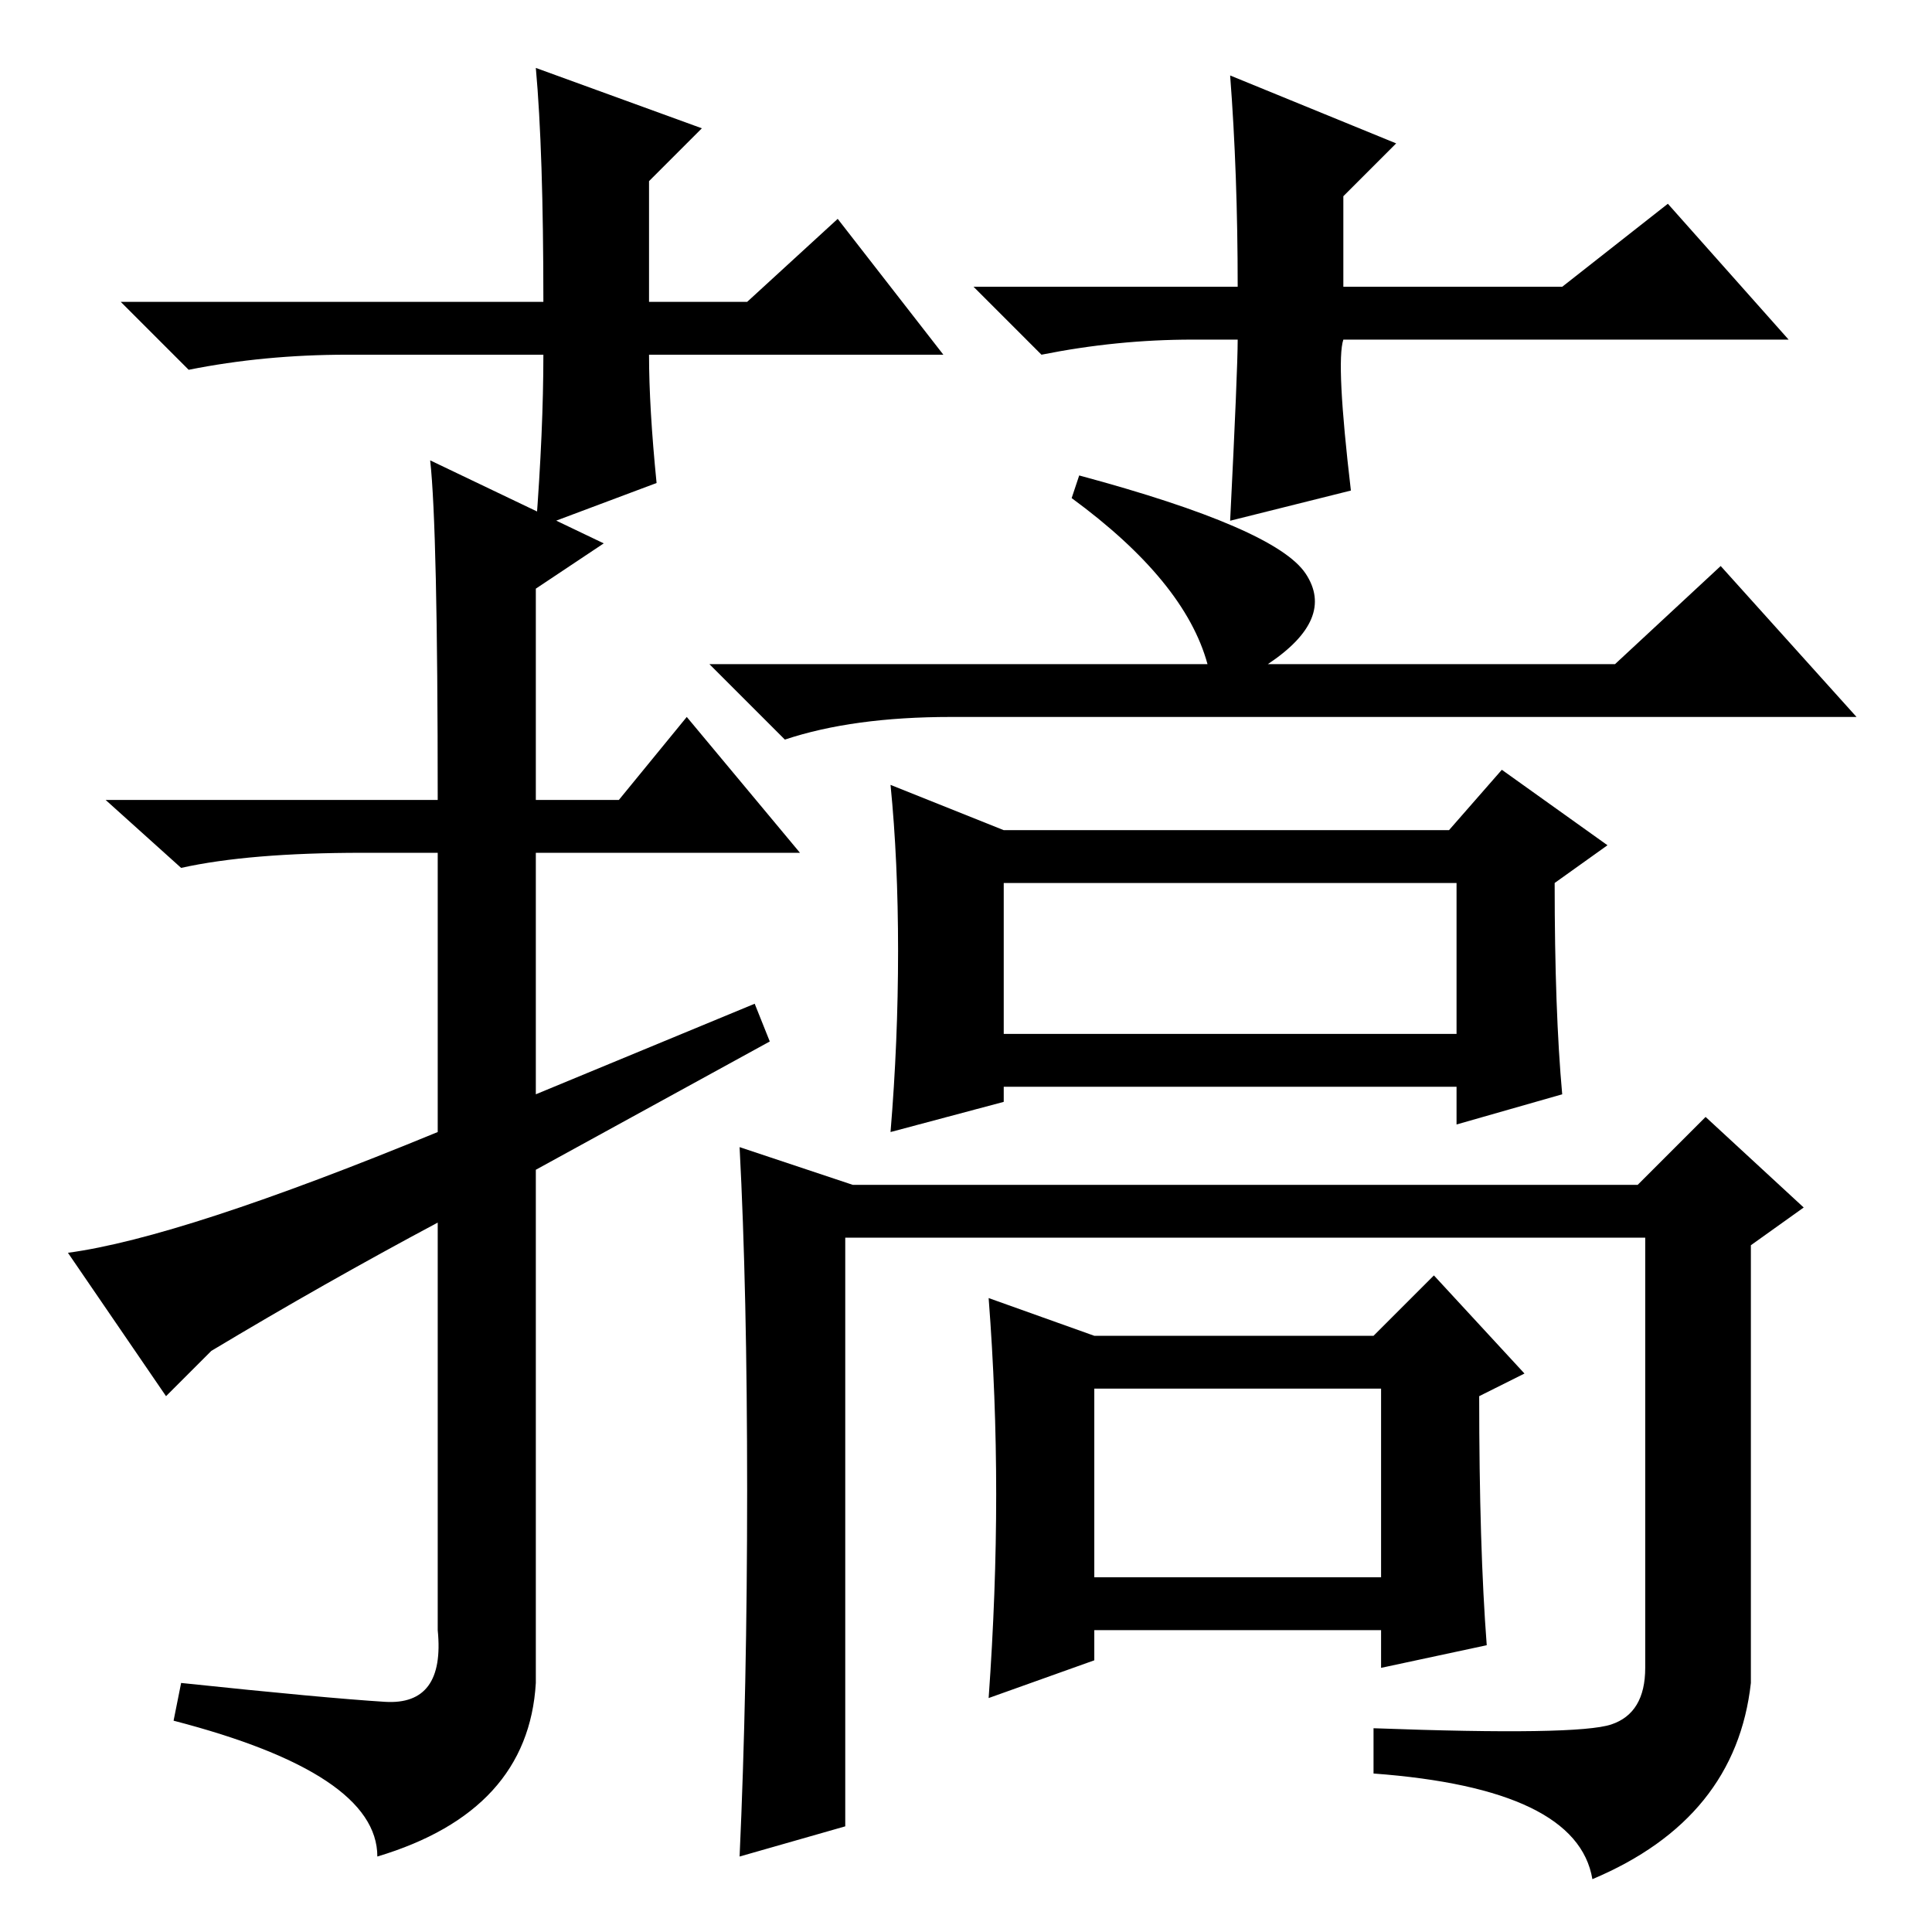 <?xml version="1.0" standalone="no"?>
<!DOCTYPE svg PUBLIC "-//W3C//DTD SVG 1.1//EN" "http://www.w3.org/Graphics/SVG/1.1/DTD/svg11.dtd" >
<svg xmlns="http://www.w3.org/2000/svg" xmlns:xlink="http://www.w3.org/1999/xlink" version="1.1" viewBox="0 -36 256 256">
  <g transform="matrix(1 0 0 -1 0 220)">
   <path fill="currentColor"
d="M71 101v-68q-1 -17 -21 -23q0 11 -27 18l1 5q19 -2 27 -2.5t7 9.5v54q-15 -8 -30 -17l-6 -6l-13 19q15 2 49 16v37h-10q-15 0 -24 -2l-10 9h44q0 36 -1 45l23 -11l-9 -6v-28h11l9 11l15 -18h-35v-32l29 12l2 -5zM160 168q-3 11 -18 22l1 3q26 -7 30 -13t-5 -12h46l14 13
l18 -20h-120q-13 0 -22 -3l-10 10h66zM133 146h59l7 8l14 -10l-7 -5q0 -17 1 -28l-14 -4v5h-60v-2l-15 -4q1 12 1 24t-1 22zM133 119h60v20h-60v-20zM213.5 27.5q4.5 1.5 4.5 7.5v57h-106v-78l-14 -4q1 22 1 48.5t-1 45.5l15 -5h104l9 9l13 -12l-7 -5v-58q-2 -18 -21 -26
q-2 12 -29 14v6q27 -1 31.5 0.5zM132 58q0 13 -1 26l14 -5h37l8 8l12 -13l-6 -3q0 -20 1 -33l-14 -3v5h-38v-4l-14 -5q1 14 1 27zM145 47h38v25h-38v-25zM125 209h-39q0 -7 1 -17l-16 -6q1 13 1 23h-26q-11 0 -21 -2l-9 9h56q0 20 -1 31l22 -8l-7 -7v-16h13l12 11zM158 211
q-10 0 -20 -2l-9 9h35q0 15 -1 28l22 -9l-7 -7v-12h29l14 11l16 -18h-59q-1 -3 1 -20l-16 -4q1 20 1 24h-6z" />
  </g>

</svg>
